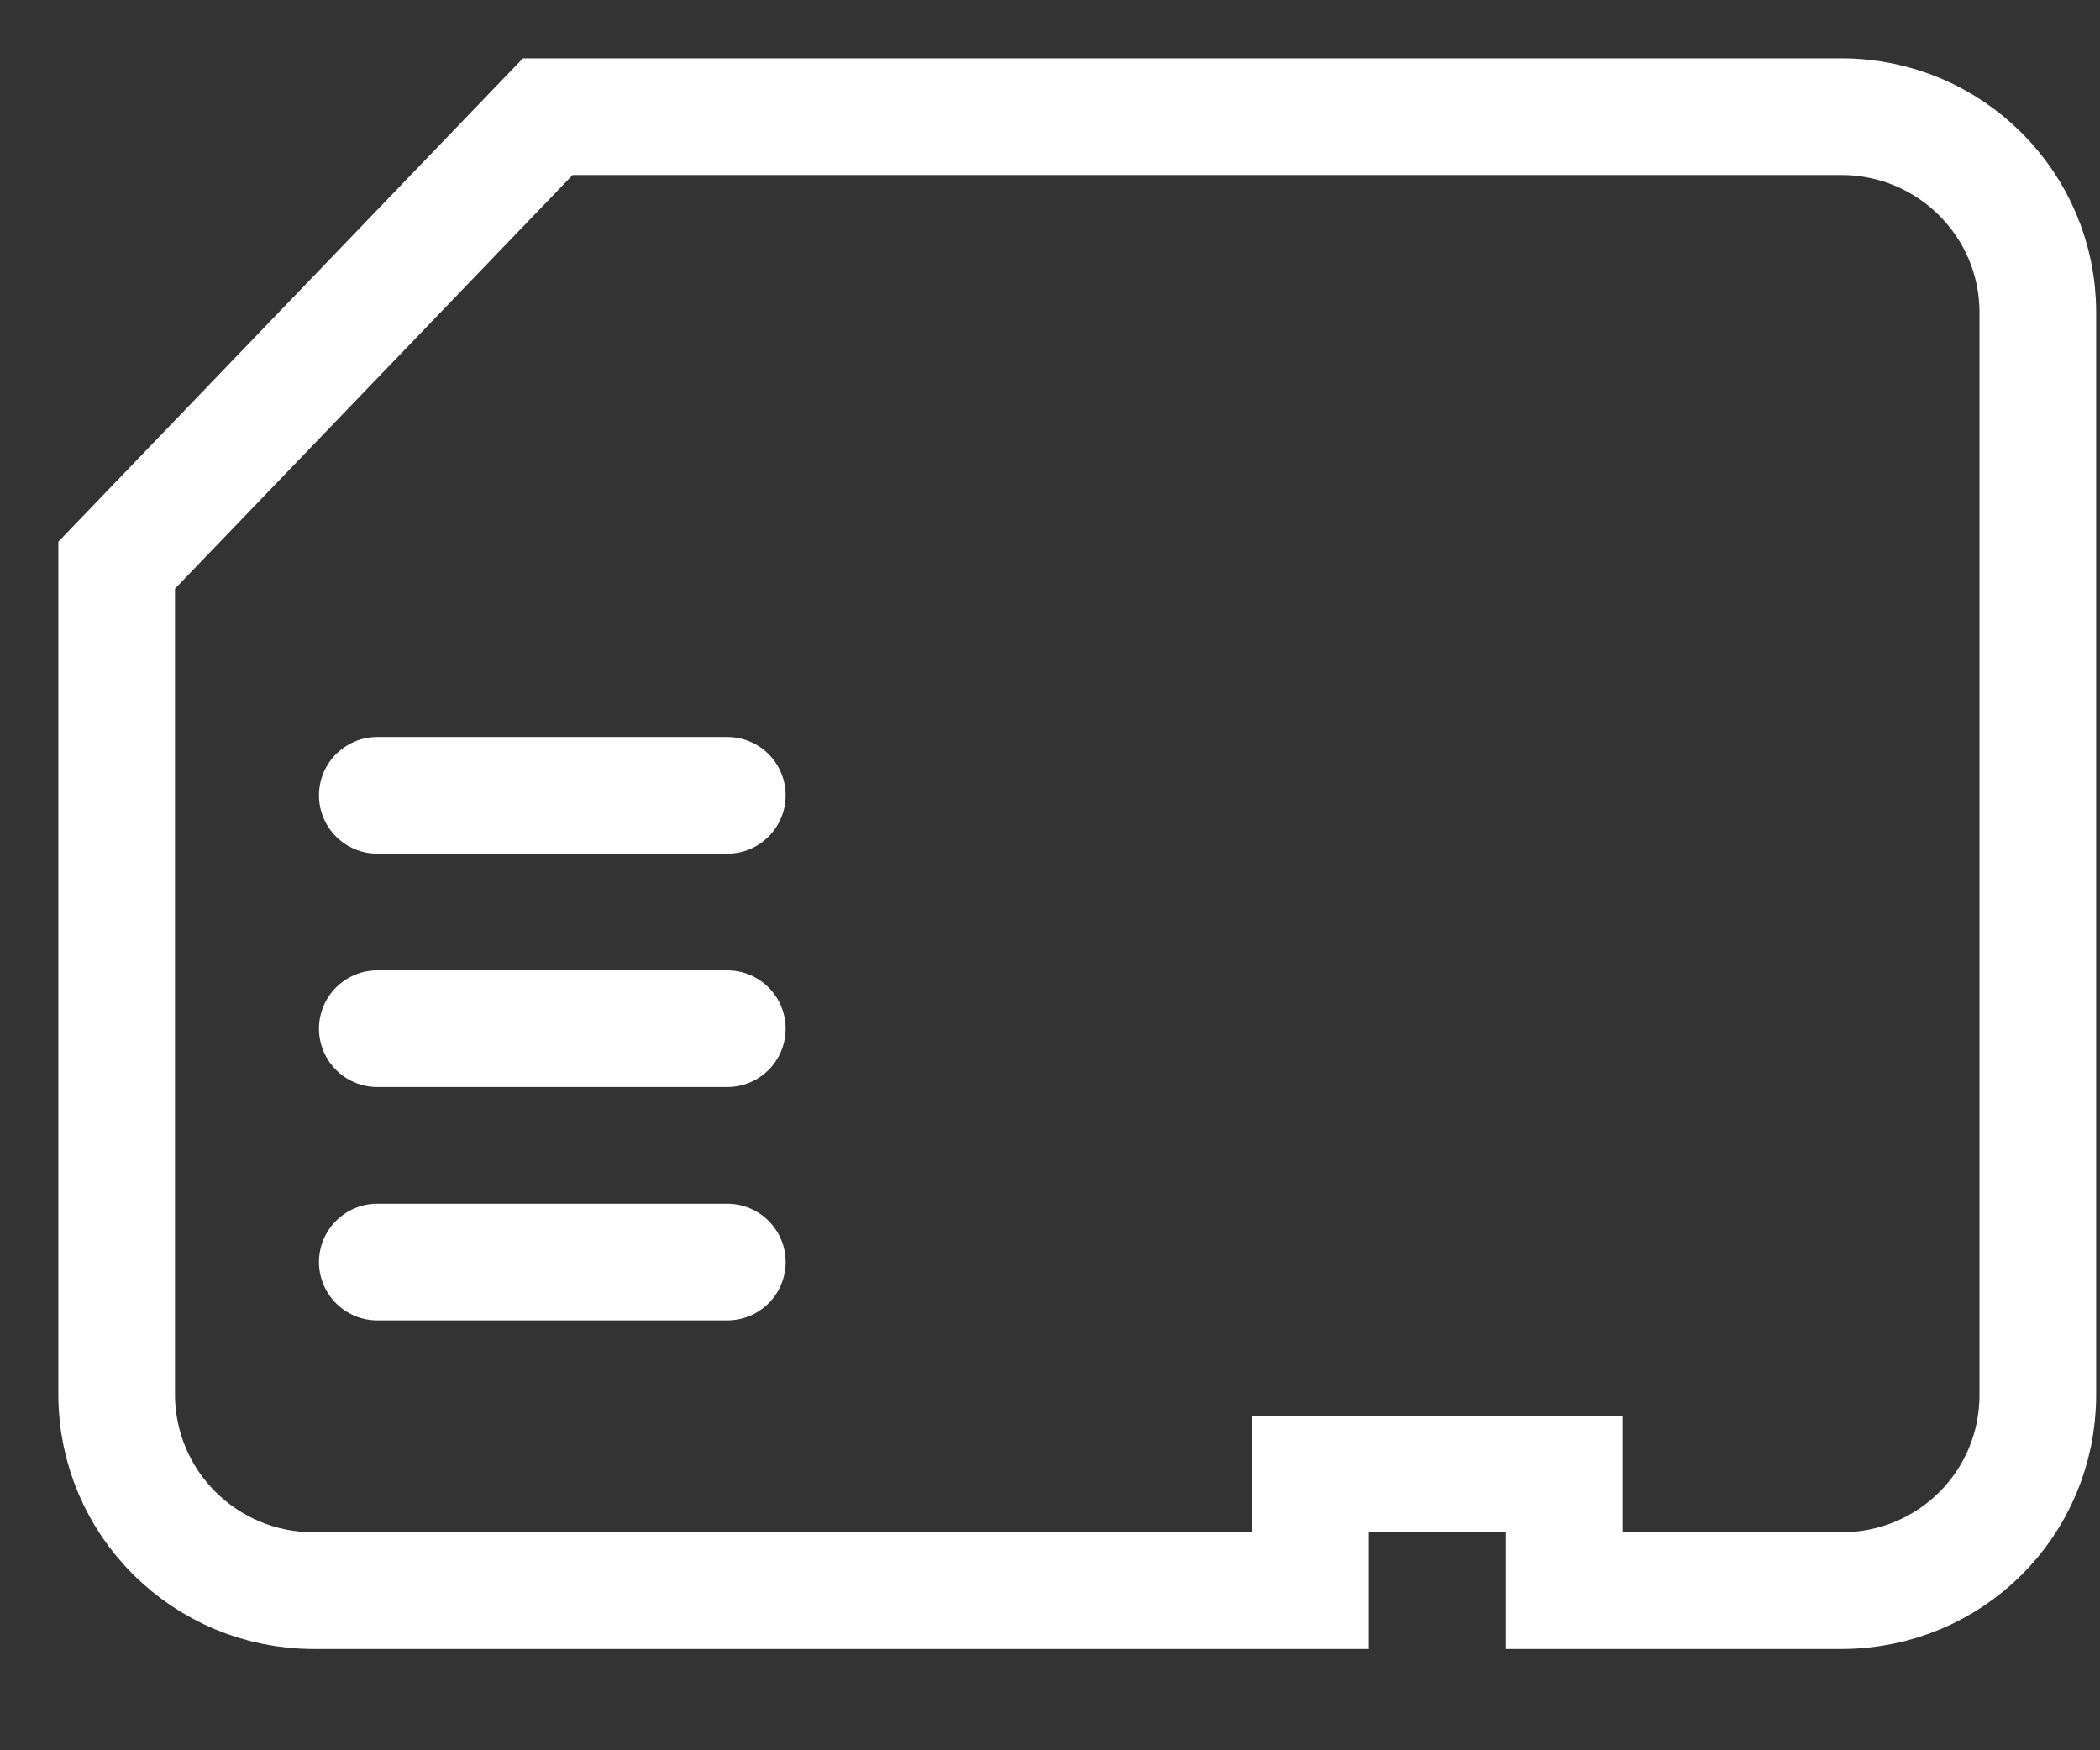 <svg width="18" height="15" viewBox="0 0 18 15" xmlns="http://www.w3.org/2000/svg"><rect x="0" y="0" width="18" height="15" fill="#333333" stroke="none"/><title>Rectangle 4</title><path d="M15.784 1c.93 0 1.683.752 1.683 1.677v9.277c0 .927-.745 1.678-1.686 1.678h-2.373v-1h-2.175v1H2.69c-.933 0-1.69-.75-1.69-1.684V4.844L4.695 1h11.089zM3.234 6.816h3m-3 2h3m-3 2h3" stroke="#FFF" fill="none" stroke-linecap="round"/></svg>